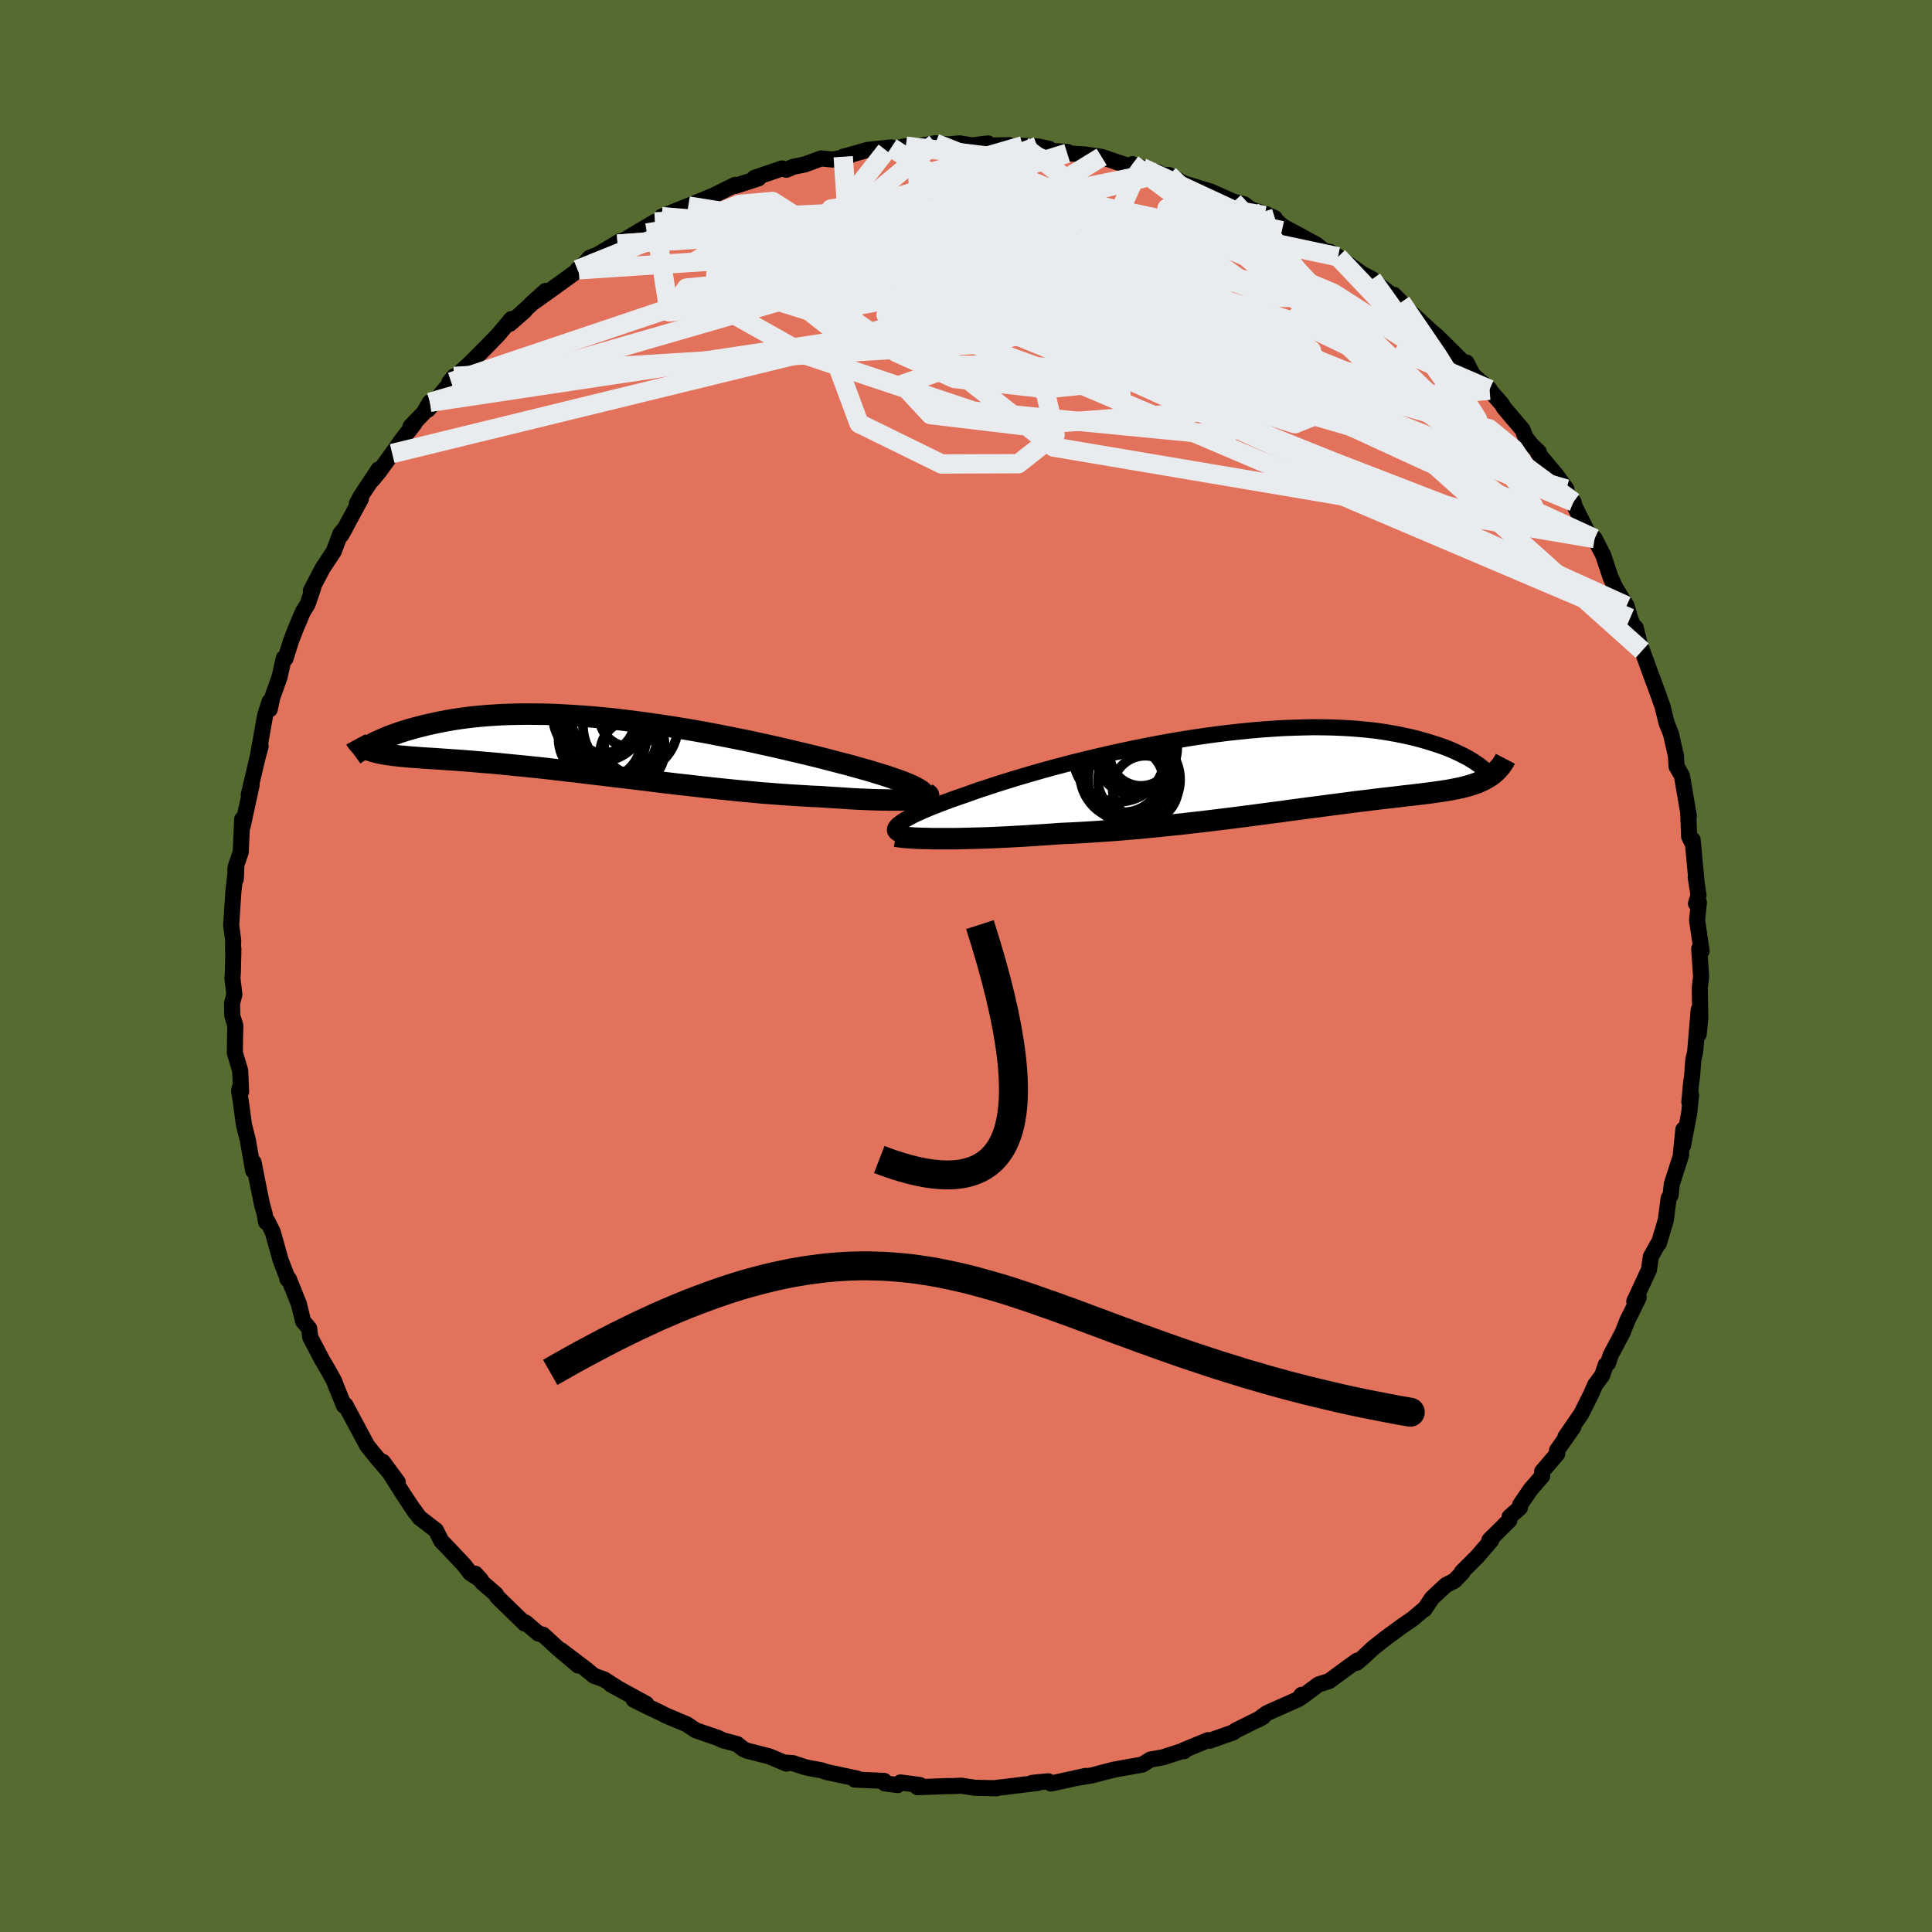 <svg xmlns="http://www.w3.org/2000/svg" width="500" height="500" viewBox="-100 -100 200 200"><defs><clipPath id="c"><path d="m34.92 4.9-.18-.14-.22-.14-.27-.15-.31-.16-.36-.16-.4-.17-.44-.17-.48-.17-.52-.18-.55-.19-.59-.18-.62-.19-.65-.2-.69-.19-.71-.2-.76-.21-.81-.21-.85-.22-.88-.23-.92-.23-.95-.23-.98-.23-1.01-.24-1.03-.24-1.05-.23-1.08-.24-1.09-.23-1.1-.22-1.12-.22-1.12-.22-1.13-.21-1.14-.2-1.14-.19-1.13-.18-1.13-.17-1.13-.16-1.12-.15-1.1-.14-1.1-.13-1.08-.11-1.07-.1-1.05-.08-1.03-.07-1.01-.06-.99-.05-.96-.03-.95-.01-.91-.01-.89.01-.87.02-.84.03-.81.05-.78.05-.76.07-.73.07-.7.09-.68.09-.65.1-.62.11-.59.11-.57.12-.55.12-.53.12-.5.13-.48.12-.46.13-.44.13-.42.13-.4.13-.39.14-.36.13-.35.13-.32.14-.31.13-.3.13-.28.13-.26.13-.24.12-.23.12-.23.43.18.07.2.07.21.07.22.06.23.06.25.06.27.05.28.05.3.04.31.05.33.04.34.04.36.04.38.03.4.04.41.03.43.03.46.04.47.03.5.03.52.03.54.04.56.04.59.04.62.04.63.05.67.05.69.06.71.06.74.06.77.07.79.08.81.08.84.08.86.09.89.09.91.1.93.11.95.11.98.11.99.12 1 .12 1.03.12 1.04.13 1.06.12 1.06.13 1.08.13 1.09.14 1.09.13 1.1.13 1.1.12 1.11.13 1.1.12 1.11.12 1.09.11 1.09.11 1.09.1 1.07.1 1.06.08 1.04.08 1.02.07 1.01.06.98.06.96.04.82.06.81.05.79.05.77.05.74.04.72.03.69.03.67.02.63.01.6.01h1.1l.49-.02.45-.02.41-.02"/></clipPath><clipPath id="b"><path d="m-38.62 5.65.2-.15.23-.17.27-.17.32-.18.36-.19.39-.2.44-.2.47-.21.51-.21.55-.23.58-.22.61-.23.65-.24.68-.24.71-.24.69-.25.74-.26.8-.26.84-.28.89-.28.93-.29.97-.29 1.02-.3 1.05-.3 1.08-.3 1.11-.29 1.14-.3 1.17-.29 1.19-.28 1.2-.28 1.22-.27 1.23-.26 1.23-.25 1.24-.24 1.25-.23 1.24-.21 1.24-.2 1.23-.18 1.22-.17 1.21-.15 1.19-.13 1.18-.12 1.15-.1 1.14-.08 1.11-.07 1.09-.04 1.06-.03 1.03-.02 1 .01.97.02.94.04.91.05.88.07.84.08.81.09.78.11.74.12.72.13.68.14.65.14.62.15.59.16.56.16.54.17.51.16.49.17.47.17.44.18.41.18.39.18.37.18.35.18.33.18.3.18.29.18.26.18.25.17.23.18.21.17.8.72-.2.13-.21.13-.21.12-.23.12-.24.11-.24.11-.26.1-.27.09-.28.09-.3.09-.3.08-.32.08-.33.07-.34.07-.36.07-.37.07-.39.06-.4.06-.42.06-.43.06-.46.06-.47.06-.49.06-.5.06-.53.06-.55.06-.57.07-.59.07-.62.07-.63.07-.66.08-.68.09-.7.08-.72.09-.75.1-.77.1-.79.1-.82.11-.84.11-.86.11-.88.12-.91.12-.92.13-.95.12-.97.13-.98.13-1.01.13-1.02.13-1.04.13-1.06.13-1.07.13-1.09.12-1.1.13-1.11.11-1.12.12-1.13.11-1.13.11-1.14.09-1.15.1-1.15.08-1.14.08-1.14.07-1.14.06-1.13.05-.94.07-.93.06-.92.06-.92.06-.9.05-.88.05-.87.04-.86.04-.83.03-.82.02-.79.02-.76.02-.74.01h-1.39"/></clipPath><filter id="a"><feTurbulence baseFrequency=".05" numOctaves="3" result="noise" type="noise"/><feDisplacementMap in="SourceGraphic" in2="noise" scale="2"/></filter></defs><rect width="100%" height="100%" x="-100" y="-100" fill="#556B2F"/><path fill="#E2725B" stroke="#000" stroke-linejoin="round" stroke-width="1.667" d="m76.1 1.12-.09.7-.05.47.05 3.08-.16 1.7V4.53l-.37 4.37-.19.83-.12 1.62-.12.89-.17 1.86.18-.75-.19 1.83-.64 3.4.03-1.65L74 19.5l.03.07-.96 2.98-.13 1.17-.2.32-.3 2.27-.71 2.39-.05-.02-.79 1.42-.19 1.35-.03.06-1.49 3.21.46-.4-.86 1.75-.27.52-.55 1.39-1.23 2.31-.26.82-.24.17-.38 1.11-.72.97-.41.94-1.03 2.06-1.64 2.38.81-.98-1.68 2.38.03.35-1.57 1.84v.48l-1.19 1.37-1.08 1.58-.03.32-1.07.95-.03.36-2.06 2.04.18.04-1.4 1.63-1.63 1.63.08.03-.85.88-.87.44-1.45 1.35-.78 1.17-.1.03-1.13.96-1.17.8-1.65 1.21-1.28 1.01-1.02.96-.66.56.04-.22-1.07.77-1.83 1.35-1.09.34-1.82 1.35.06-.27-.31.43-3.29 1.47-.91.67.53-.29-2.57 1.28-.24.11-.29.22-2.45.86-.16-.06-2.51 1.04.04.1-.18-.02-1.98.65-1.33.24-.84.52-2.3.41-.57.1-1.11.28-1.19.32-1.75.29 1.08-.23-3.62.79-.28-.23-1.65.16h.6l-3.47.43-.77.08-.05.05-2.25-.05-1.44-.22-.62.04-.89.01-2.99.11.24-.23-2.01-.26-.29.27-1.33-.18-.06-.25-3.05-.14.27-.1-3.15-.67-.57-.19-1.42-.26-.38-.1-1.15-.38-.92-.06.26.11-1.78-.75-2.32-.59-.37-.17-.66-.52-1.44-.38-.55-.26-2.28-.78-.92-.62-2.14-.9-.81-.41-1.07-.5-1.48-.74 1.3.43-3.66-2 .62.32-1.31-.84-1.06-.38-.95-.78-2.49-1.88 1.8 1.59-2.12-1.79-1.51-1.39-.49-.13-1.33-1.14-.07.12-2.82-2.74-.19-.32-1.38-1.19-.74-.92.6.66-1.11-.72-.67-.87-1.49-1.58-.84-.87-.56-1.11-1.7-1.31-.54-.75.11.21-1.23-1.85-2.14-3.39 1.54 2.09-2.27-2.65.62.67-.69-.77-.82-1.02-2.25-4.2-.24-.19.09.26-.88-2.17-.12-.35-.58-1.05-.7-1.2-1.21-2.31-.12-.93-.62-.73-.44-1.79-1.04-2.6-.14.03-.1-.38-.61-1.59-.81-2.9-.57-1.15-.12.12-.17-.92-.26-.93-.29-1.41-.58-2.94-.04.88-.55-3.16-.41-1.62-.33-2.46-.17-1.02.05-.29.16.36-.1-2.19-.55-1.83.02-1.42.03-1.4-.31-1.01-.03-1.28.24-.94-.2-1.69.05-.67.05-2.37-.04.16.02-1.06-.21-1.52.23-3.5.33-2.85-.13.54.05 1.02.06-1.48.45-1.3.15-3.41.05.71.93-4.27-.01.03-.29 1 .92-3.89.31-1.13-.28 1 .74-4.18.46-1.44.03.78.24-1.18.77-2.15.44-1.96.17.05.57-1.81.49-1.27.76-1.8.47-.74.6-1.78-.26.38 1.2-2.31 1.17-1.77.69-1.84.51-.6-.43.76 2.04-3.76-.41.46.38-.7 1.85-2.8-.61 1.05.7-.86 1.33-1.84.91-1.3 1.38-1.79-.4.3 1.38-1.43.63-1.08-.2.76 2.4-2.87.3-.57-.47.58 2.07-1.88 1.93-1.94 1.01-1.04 1.41-1.67.01.31 1.35-1.15-1.53 1.34 3.69-3.4-1.54 1.39 2.38-1.7 2.6-1.88-.13-.02.57-.42.69-.8.6-.23.24-.1 2.32-1.39-.27.3 3.86-2.3.31-.04.4-.5.76-.31 1.74-.71 1.73-.67-1.48.59 2.62-1.09 2.22-1.1.05.1 2.37-.77-.41-.06 2.85-.97.46.13.73-.31 1.15-.23 1.71-.63 1.22.12 1.67-.35-.6.05.29-.07 2.26-.64 2.43-.25-.53.32 2.03-.45 1.21.01 1.85-.31 1.34.12 1.15-.11 1.31.21 1.66-.2-.87.23 3.08-.05-.39.16 1.77-.1 1.5.06 1.24.26.23.21 1.65.11-.02.14 1.81.12 1.75.25 1.32.45 1.56.52.31-.22.99.36 1.67.49-.1.23 1.23.05 1.29.74.35.16 2.64.8 2.41 1.07 1.07.25.73.54 1.58.5.89.41-1.05-.28 1.01.38.86.75 3.47 1.88.85.68.56.07.83.51 2.69 1.91-2.01-1.11 2.85 1.52-.27-.14 3.28 2.52-.76-.76 2.36 2.58-.78-.92 3.07 2.85-.61-.59.45.38 2.47 2.45.53.55.03-.29.67 1.29 1.73 1.49v.09l1.26 1.43.22.38 1.92 2.26.3.78.6.78.79.77-.07.13 1.84 2.21 1.08 1.48-.82-.48 1.56 1.82.11.43 1.19 2.41.29.49.6.46.89 1.74.74 2.23.51 1.12 1.16 1.88.37 1.27-.06-.13.88 2.23-.25-1.12.47 1.9.21.48.92 2.53.69 1.86.39 1.1.08.2.45 1.81.45 1.12.51 2.27.06 1.01v.08l.56.97.72 4.2-.07-.47.1 2.57.23.48.13-.15.39 4.2-.07-.33.29 1.87-.26.88.3-.13-.19 1.84.47 3.19-.25-.24.2 2.91-.09.7" filter="url(#a)"/><path fill="#fff" d="m-38.62 5.65.2-.15.23-.17.27-.17.32-.18.36-.19.39-.2.44-.2.47-.21.51-.21.55-.23.58-.22.61-.23.65-.24.68-.24.71-.24.69-.25.74-.26.8-.26.84-.28.89-.28.93-.29.97-.29 1.02-.3 1.05-.3 1.08-.3 1.11-.29 1.14-.3 1.17-.29 1.19-.28 1.2-.28 1.22-.27 1.23-.26 1.23-.25 1.24-.24 1.25-.23 1.24-.21 1.24-.2 1.23-.18 1.22-.17 1.21-.15 1.19-.13 1.18-.12 1.15-.1 1.14-.08 1.11-.07 1.09-.04 1.06-.03 1.03-.02 1 .01.97.02.94.04.91.05.88.07.84.08.81.09.78.11.74.12.72.13.68.14.65.14.62.15.59.16.56.16.54.17.51.16.49.17.47.17.44.18.41.18.39.18.37.18.35.18.33.18.3.18.29.18.26.18.25.17.23.18.21.17.8.72-.2.13-.21.13-.21.12-.23.12-.24.11-.24.11-.26.1-.27.09-.28.09-.3.09-.3.08-.32.08-.33.07-.34.07-.36.07-.37.07-.39.06-.4.06-.42.06-.43.06-.46.06-.47.06-.49.06-.5.06-.53.06-.55.06-.57.07-.59.07-.62.07-.63.07-.66.08-.68.09-.7.08-.72.09-.75.1-.77.1-.79.1-.82.11-.84.11-.86.11-.88.12-.91.12-.92.13-.95.12-.97.13-.98.13-1.01.13-1.02.13-1.04.13-1.06.13-1.07.13-1.09.12-1.1.13-1.11.11-1.12.12-1.13.11-1.13.11-1.14.09-1.15.1-1.15.08-1.14.08-1.14.07-1.14.06-1.13.05-.94.07-.93.06-.92.06-.92.06-.9.05-.88.05-.87.04-.86.04-.83.03-.82.02-.79.02-.76.02-.74.01h-1.39" filter="url(#a)" transform="translate(31.6 -20.29)"/><path fill="#fff" d="m34.92 4.9-.18-.14-.22-.14-.27-.15-.31-.16-.36-.16-.4-.17-.44-.17-.48-.17-.52-.18-.55-.19-.59-.18-.62-.19-.65-.2-.69-.19-.71-.2-.76-.21-.81-.21-.85-.22-.88-.23-.92-.23-.95-.23-.98-.23-1.01-.24-1.03-.24-1.05-.23-1.08-.24-1.09-.23-1.1-.22-1.12-.22-1.12-.22-1.13-.21-1.14-.2-1.14-.19-1.13-.18-1.13-.17-1.13-.16-1.12-.15-1.1-.14-1.1-.13-1.08-.11-1.07-.1-1.05-.08-1.03-.07-1.01-.06-.99-.05-.96-.03-.95-.01-.91-.01-.89.01-.87.02-.84.03-.81.05-.78.05-.76.07-.73.07-.7.09-.68.09-.65.1-.62.11-.59.11-.57.12-.55.12-.53.12-.5.13-.48.12-.46.13-.44.13-.42.13-.4.13-.39.14-.36.13-.35.13-.32.14-.31.13-.3.13-.28.13-.26.13-.24.12-.23.12-.23.43.18.07.2.07.21.07.22.06.23.06.25.06.27.05.28.05.3.04.31.05.33.04.34.04.36.04.38.03.4.04.41.03.43.03.46.04.47.03.5.03.52.03.54.04.56.04.59.04.62.04.63.05.67.05.69.06.71.06.74.06.77.07.79.08.81.08.84.08.86.09.89.09.91.1.93.11.95.11.98.11.99.12 1 .12 1.03.12 1.04.13 1.06.12 1.06.13 1.08.13 1.09.14 1.09.13 1.1.13 1.1.12 1.11.13 1.1.12 1.11.12 1.09.11 1.09.11 1.09.1 1.07.1 1.06.08 1.04.08 1.02.07 1.01.06.98.06.96.04.82.06.81.05.79.05.77.05.74.04.72.03.69.03.67.02.63.01.6.01h1.1l.49-.02.45-.02.41-.02" filter="url(#a)" transform="translate(-39.44 -22.94)"/><g fill="none" stroke="#000" transform="translate(31.6 -20.29)"><path stroke-linejoin="round" stroke-width="1.667" d="m-38.17 6.77-.24-.08-.2-.08-.15-.09-.11-.1-.07-.11-.02-.11.02-.12.07-.14.1-.14.15-.15.2-.15.23-.17.27-.17.32-.18.36-.19.39-.2.44-.2.47-.21.51-.21.55-.23.58-.22.61-.23.65-.24.68-.24.71-.24.69-.25.74-.26.8-.26.84-.28.89-.28.93-.29.97-.29 1.02-.3 1.05-.3 1.08-.3 1.11-.29 1.14-.3 1.17-.29 1.19-.28 1.2-.28 1.22-.27 1.23-.26 1.23-.25 1.24-.24 1.25-.23 1.24-.21 1.24-.2 1.23-.18 1.22-.17 1.21-.15 1.19-.13 1.18-.12 1.15-.1 1.14-.08 1.11-.07 1.09-.04 1.06-.03 1.03-.02 1 .01.97.02.94.04.91.05.88.07.84.08.81.09.78.11.74.12.72.13.68.14.65.14.62.15.59.16.56.16.54.17.51.16.49.17.47.17.44.18.41.18.39.18.37.18.35.18.33.18.3.18.29.18.26.18.25.17.23.18.21.17.19.16.18.16.16.16.14.15.13.15.12.14.1.14.09.14.08.12.07.12" filter="url(#a)"/><path stroke-linejoin="round" stroke-width="2.222" d="m-38.87 6.85.22.04.28.04.34.04.38.03.44.03.49.03.52.02.57.01.61.02h2.04l.74-.01.76-.02.79-.02.82-.02.83-.03.86-.04.87-.04.88-.05.9-.05.92-.06.92-.06.93-.06.94-.07 1.13-.05 1.14-.06 1.14-.07 1.14-.08 1.15-.08 1.15-.1 1.14-.09 1.13-.11 1.13-.11 1.12-.12 1.11-.11 1.1-.13 1.09-.12 1.07-.13 1.06-.13 1.04-.13 1.02-.13 1.01-.13.98-.13.97-.13.95-.12.92-.13.91-.12.88-.12.86-.11.84-.11.82-.11.79-.1.77-.1.75-.1.72-.09.7-.08.68-.09.66-.08.63-.07.62-.07.59-.07.57-.07.55-.06.53-.06.5-.06.49-.06.47-.06.46-.06.43-.06.42-.06.4-.06.39-.06.37-.07.36-.07.34-.07.33-.07.32-.08.3-.08.3-.09.28-.09.27-.09.26-.1.24-.11.24-.11.23-.12.21-.12.21-.13.2-.13.18-.14.18-.15.17-.16.16-.16.15-.17.15-.17.13-.19.13-.19.12-.19.11-.21" filter="url(#a)"/><circle cx="-13.757" cy="-2.258" r="4.024" clip-path="url(#b)" filter="url(#a)"/><circle cx="-15.327" cy=".322" r="4.058" clip-path="url(#b)" filter="url(#a)"/><circle cx="-15.002" cy=".382" r="4.802" clip-path="url(#b)" filter="url(#a)"/><circle cx="-14.557" cy="1.077" r="3.382" clip-path="url(#b)" filter="url(#a)"/><circle cx="-14.202" cy=".982" r="4.762" clip-path="url(#b)" filter="url(#a)"/><circle cx="-15.762" cy="-1.463" r="4.744" clip-path="url(#b)" filter="url(#a)"/><circle cx="-14.232" cy="-1.248" r="3.778" clip-path="url(#b)" filter="url(#a)"/><circle cx="-14.967" cy=".922" r="4.18" clip-path="url(#b)" filter="url(#a)"/><circle cx="-13.042" cy="1.902" r="3.384" clip-path="url(#b)" filter="url(#a)"/><circle cx="-13.492" cy="-1.568" r="3.212" clip-path="url(#b)" filter="url(#a)"/></g><g fill="none" stroke="#000" transform="translate(-39.44 -22.94)"><path stroke-linejoin="round" stroke-width="2.222" d="m33.62 5.93.4-.07.34-.08.27-.09.21-.09.15-.1.1-.11.04-.11-.02-.12-.07-.13-.12-.13-.18-.14-.22-.14-.27-.15-.31-.16-.36-.16-.4-.17-.44-.17-.48-.17-.52-.18-.55-.19-.59-.18-.62-.19-.65-.2-.69-.19-.71-.2-.76-.21-.81-.21-.85-.22-.88-.23-.92-.23-.95-.23-.98-.23-1.01-.24-1.03-.24-1.05-.23-1.08-.24-1.09-.23-1.1-.22-1.12-.22-1.12-.22-1.13-.21-1.14-.2-1.14-.19-1.13-.18-1.13-.17-1.13-.16-1.12-.15-1.1-.14-1.1-.13-1.08-.11-1.07-.1-1.05-.08-1.03-.07-1.01-.06-.99-.05-.96-.03-.95-.01-.91-.01-.89.01-.87.02-.84.03-.81.05-.78.05-.76.07-.73.07-.7.09-.68.09-.65.1-.62.11-.59.11-.57.12-.55.12-.53.12-.5.13-.48.12-.46.13-.44.13-.42.13-.4.13-.39.14-.36.13-.35.13-.32.14-.31.13-.3.13-.28.13-.26.13-.24.12-.23.12-.22.12-.21.11-.18.11-.18.11-.17.1-.15.1-.14.09-.13.09-.11.08-.11.08" filter="url(#a)"/><path stroke-linejoin="round" stroke-width="2.222" d="m35.35 5.08.14.09.07.08.01.08-.06.07-.11.07-.16.05-.22.06-.27.04-.32.04-.37.04-.41.02-.45.02-.49.02h-1.1l-.6-.01-.63-.01-.67-.02-.69-.03-.72-.03-.74-.04-.77-.05-.79-.05-.81-.05-.82-.06-.96-.04-.98-.06-1.01-.06-1.02-.07-1.04-.08-1.06-.08-1.07-.1-1.09-.1-1.09-.11-1.09-.11-1.11-.12-1.1-.12-1.11-.13-1.1-.12-1.1-.13-1.09-.13-1.09-.14-1.08-.13-1.06-.13-1.06-.12-1.04-.13-1.03-.12-1-.12-.99-.12-.98-.11-.95-.11-.93-.11-.91-.1-.89-.09-.86-.09-.84-.08-.81-.08-.79-.08-.77-.07-.74-.06-.71-.06-.69-.06-.67-.05-.63-.05-.62-.04-.59-.04-.56-.04-.54-.04-.52-.03-.5-.03-.47-.03-.46-.04-.43-.03-.41-.03-.4-.04-.38-.03-.36-.04-.34-.04-.33-.04-.31-.05-.3-.04-.28-.05-.27-.05-.25-.06-.23-.06-.22-.06-.21-.07-.2-.07-.18-.07-.17-.08-.16-.09-.15-.09-.13-.1-.12-.1-.12-.1-.1-.11-.09-.12-.09-.12-.07-.13" filter="url(#a)"/><circle cx="5.104" cy="-.04" r="3.13" clip-path="url(#c)" filter="url(#a)"/><circle cx="4.899" cy=".81" r="3.318" clip-path="url(#c)" filter="url(#a)"/><circle cx="4.699" cy="-1.905" r="4.906" clip-path="url(#c)" filter="url(#a)"/><circle cx="1.509" cy="-3.075" r="4.846" clip-path="url(#c)" filter="url(#a)"/><circle cx="1.909" cy="-.65" r="4.42" clip-path="url(#c)" filter="url(#a)"/><circle cx="2.294" cy="-2.715" r="3.72" clip-path="url(#c)" filter="url(#a)"/><circle cx="2.959" cy="-.885" r="4.532" clip-path="url(#c)" filter="url(#a)"/><circle cx="4.694" cy="-2.985" r="3.24" clip-path="url(#c)" filter="url(#a)"/><circle cx="1.654" cy="-2.575" r="3.526" clip-path="url(#c)" filter="url(#a)"/><circle cx="1.569" cy="-.59" r="4.308" clip-path="url(#c)" filter="url(#a)"/></g><g fill="none" stroke="#E9ECEF" stroke-linejoin="round" stroke-width="2"><path d="m14.04-83.76-15.99 9.81 1.04 3.7.54.53 1.86-.34 1.18-.76-1.33-1.19-2.65-1.53-1.45-1.69.91-1.62 2.3-1.27 1.72-.63v.23l-1.01 1.21.26 2.08 3.83 2.59L13-70.17l8.81 1.55 4.27-.07-5.77-1.67-16.95-2.02-19.73-1.68 8.11-10.36" filter="url(#a)"/><path d="m-31.5-77.57 28.72 2.37 4.93 4.31-4.48 1.3 1.06 1.66 9.91 4.06 14.99 5.91 14.86 5.95 11.08 4.28 5.81 1.68.52-1.03-4.04-3.29-7.5-4.73-9.67-5.14-10.48-4.55-10.07-3.17-8.68-1.41-6.68.1-4.5.78-2.57.25-.97-1.26.41-2.69.94-2.52-1.67-.27-6.49.49 12.9-10.68" filter="url(#a)"/><path d="m-53-61.03 54.61-3.36 7.09-1.63 4.33 1 8.01.65 7.61-.71 4.8-1.5 2.01-1.48-.36-1.15-2.71-.99-4.96-1.13-6.33-1.32-6.1-1.2-4.33-.53-1.85.67.34 2.11 1.62 3.34 2.11 3.86 2.02 3.37 1.13 1.8-.94-.71-3.69-3.83-5.94-6.58-11.37-6.23-30.17 1.85" filter="url(#a)"/><path d="M70-32.65 34.97-64l-16.99-8.19-8.71 1.53-1.7 3.24 1.69 1.33 1.76-.43.59-.79-.22-.34.04.1 1.69.51 4.48 1.24 7.52 2.37 9.54 3.41 9.57 3.73 7.65 3.05 4.58 1.6 1.39-.19-1.16-1.7-2.55-2.09-2.73-.69-5.04-1.4-25.35-24.17" filter="url(#a)"/><path d="m-40.09-72.07 20.59-1.36 14.02 5.06 14.49 3.91 8.96 2.42 3.11.78.46-.89.46-2.04.92-2.56.37-2.71-1.22-2.68-3.15-2.49-4.83-2.06-5.94-1.49-6.09-1.01-4.49-.7-.96-.43 2.39-.01 1.54.39-2.73-.27 12.67-3.92" filter="url(#a)"/><path d="M7.38-84.85-3.6-80.69l-13.35 4.11-1.3 2.34 8.51 1.23 11.41.7 8.67.7 3.71 1.16-.56 1.67-2.67 1.8-2.64 1.37-1.37.53.02-.28.88-.7 1.08-.69.66-.58-.52-.75-2.45-1.24-4.39-1.6-4.75-1.44-2.36-.89 1.86-.76L.61-75.7l-4.35-2.68-28.47 1.35" filter="url(#a)"/><path d="M65.08-44.25 24.2-63.04l-.2-5.04 4.43-.21 4.46 2.24 2.86 2.32-2.02.78-9.03-1.03L9.99-66.2l-15.77-2.77-11.46-2.96-4.22-2.74 2.28-1.53 7.56 1.87 19.96 9.79 60.04 27.26" filter="url(#a)"/><path d="m-6.23-84.87 10.02 1.22 2.48 1.75-5.16 2.43-5.18 3.01-1.07 2.73 2.56 1.93 3.9 1.21 3.01.53.59-.45-2.25-1.46-3.91-1.4-3.13.63-.15 4.07 3.42 6.95 10.16 8 56.02 9.47" filter="url(#a)"/><path d="M54.21-59.6 5.78-55.95l-9.45-1.13-2.91-3.13 5.71-2 12.03.29 12.05 1.91 7.57 2.11 2.41 1.16-1.16-.3-3.22-1.73-4.75-2.74-6.17-2.98-6.69-2.26-5.14-.69-.89 1.14 4.94 2.24 8.39 1.54 2.15-1.2L-.2-66.65l-55.3 8.3" filter="url(#a)"/><path d="m54.21-59.69-8.84-3.81.17 2.35-2.55.31-7.54-1.46-11.31-2.94-11.43-3.65-8.12-3.15L.9-73.89l-.64-.51-.26.26-2.09.44-3.99.29-3.57.03-.26-.35 3.63-.81 5.86-.03 13.11 5.58 50.2 20.95" filter="url(#a)"/><path d="m30.93-77.69-4.52-.79-5.6.04.03 2.33 1.76 2.69-.48 1.7-3.14.65-4.28.1-4.05-.08-3.33-.11-2.5-.13-1.53-.1h-.78l-1.1.29-3.04.75-5.55 1.21-5.88 1.09-1.92-.29 4.32-2.82 7.4-4.92 23.05-5.85" filter="url(#a)"/><path d="m31.94-77.31-4.91 22.42L.78-57.44l-17.27-5.77-7.25-4.07-.3-1.91 3.59.07 4.8 1.49 4.02 1.92 2.43 1.29 1.36.02 1.7-1.21 3.32-1.92 5.1-1.97 5.56-1.45 3.8-.7.17-.03-3.6.23-5.2.04-2.9-.33 2.75-.38 7.73.15 4.33 1.16-16.33 3.59-57.99 14.17" filter="url(#a)"/><path d="m-53.3-60.46 38.71-13.02 24.92-1.46 10.35.37 3.07.49 2.34 1.37 3.02 2.17 1.49 2.09-2.5 1.24-7 .16-9.79-.84-9.59-1.65-6.29-1.98-.85-1.48 5.16-.34 9.41.32 7.73-1.01-3.09-4.9-7.91-5.98" filter="url(#a)"/><path d="m-36.07-74.73 36.78-2.8 5.87.25-5.96-.01-3.61-.77 2.24-.98 6.16-.16 7.51 1.52 7.27 3.32 5.95 4.39 3.09 4.12-1.97 2.44-8.79-.02-14.03-1.92-9.87-1.27 14.14 5.08 60.04 25.53" filter="url(#a)"/><path d="m38.51-73.42 11.62 12.25-3.17-2.76L38-69.66l-11.57-4.86-11.46-3.05-8.35-1.46-3.47-.53.98-.14 3.34.07 3.58.41 2.81 1.02 2.56 1.88 3.83 2.65 4.95 1.88-2.08-2.94-26.29-10.44" filter="url(#a)"/><path d="m42.04-71.1 16.69 23.45-.47 1.32L51-52.02l-8.05-4.99-7.71-2.5-7.65-.88-7.43-.74-6.89-1.7-6.5-2.91-6.68-3.53-7.26-3.11-7.52-1.85-6.81-.37-4.89.68-1.5.89 4.17.12 12.11-1.28 15.5-2.92-11.62-7.63" filter="url(#a)"/><path d="m62.89-48.04-10.87-8.04-21.3-6.04-24.39-5.13-18.94-2.79-11.34-.63-4.98.49-.34.5 3.01-.33 5.34-1.45 6.66-2.23 7.19-2.14 7.42-1.06 7.68.64 7.62 2.23 6.24 2.86 2.57 2.07-3.32.15-9.56-1.84-12.64-2.65-9.09-2.07 1.79-1.31 13.44-2.3 2.3-5.74" filter="url(#a)"/><path d="m27.71-79.11 16.92 18.12-5.1 2.44-10.15-3.34-8.1-3.05-5.62-2.52-3.31-2.67-.67-2.48 2.1-1.38 4.39.22 5.52 1.52 5.19 1.85 3.54 1.18 1.09.01-1.49-.88-3.76-.94-5.43-.13-6.34 1.05-6.41 1.61-5.77.51-4.15-2.46.75-5.17 12.14-3.21 25.46 5.41" filter="url(#a)"/><path d="m45.05-68.72 3.79 5.56 4.11 6.56-3.37-.21-9.27-4.34-11.57-4.66-10.82-3.26-8.06-1.85-4.4-1.03-1.14-.69.74-.57 1.04-.49.33-.34-.51-.18-1.08-.02-1.8.2-3.61.55-6.97.91-10.18.95-8.18.02 6.55-2.56 39.24-7.99" filter="url(#a)"/><path d="m-12.71-83.78.66 9.76 16.4.33 6.51-2.42-1.31-1.73-3.37.27-1.39 2.51 2.36 4.2 5.66 4.75 6.7 4.03 4.97 2.33 1.4.26-2.41-1.66-5.33-3.14-6.77-3.92L4.92-72 .45-74.72l-1.91-1.21-1-.42-2.27-1.54-.26-3.88 10.87-3.14" filter="url(#a)"/><path d="m18.22-82.65-.8 1.18-2.11 4.69L5.09-71.7l-10.06 4.46-2.24 3.73 6.02 2.69 9.55 1.06 8.18-.84 4.94-2.15 2.86-2.19 2.94-.94 4.09.9 4.24 2.17 2.05 2.02-2.45.33-7.62-2.2-11.22-4.37-11.66-5.24-9.18-4.42-5.9-2.29-3.6.61.28 3.81L2.4-66.73l59.75 17.35" filter="url(#a)"/><path d="M18.22-82.65 28.2-78l-2.14.9-7.85 1.06-8.67 2.11-6.89 2.53-4.77 2.36-3.15 2.03-1.61 1.59.51.83 3.11-.33 5.41-1.67 6.57-2.67 6.5-2.89 5.68-2.18 4.92-.69 4.69 1.25 5.22 3.39 6.29 5.48 6.99 6.72 4.63 4.92-5.62-3.85-29.8-25.54" filter="url(#a)"/><path d="M31.98-77.41 6.14-69.35.08-65.02l-7.06.06-2.6-.71 2-.58 2.91-.93 1.46-1.47.37-1.56.86-1.16 2.22-.62 2.75-.25 1.26-.17-1.76-.29-4.11-.43-3.52-.34-.55.19.04 1.17-7.28 2.31-17.79 2.09-1.49-9.32" filter="url(#a)"/><path d="m17.23-83.01 21.34 15.79 9.65 8.31.28.04-5.15-3.48-8.21-3.97-10.16-3.19-11.34-2.17-11.25-1.27-9.41-.48-6.15.32-2.48 1.16.52 1.92 2.41 2.43 3.5 2.49 4.25 2.02 4.61 1.04 3.69-.41.5-2.16-4.37-3.75-8.14-4.51-7.66-3.92-3.68-2.34-3.47.3-16.73 6.75" filter="url(#a)"/><path d="m-28.75-78.67 37.99 6.09 7.32 4.61-8.41-.84L.9-71.95l-.42-3.16 4.7-1.99 6.26-.35 5.33 1.28 3.51 2.51 1.87 3.03.84 2.81.26 2.04-.51 1.02-2.01-.05-4.06-1.07-5.38-1.7-4.41-1.4-.69.3 4.59 3.06 9.83 5.32 13.45 4.16 9.43-3.83-13.98-18.35" filter="url(#a)"/><path d="m-31.5-77.57 21.34 4.37-3.95 8.88 3.04 8.16 8.54 4.19L5.42-52l3.8-2.98-.97-4.3-4.37-4.17-5.56-2.96-4.56-1.26-2.03.26.56 1.19 1.12 1.34-1.4.71-4.65-.81-3.6-2.83 2.69-3.52.43.74-42.38 12.24" filter="url(#a)"/></g><path fill="none" stroke="#000" stroke-linejoin="round" stroke-width="3" d="M-8.98 20.03Q11.86 28.065 1.44-4.284" filter="url(#a)"/><path fill="#D77F8C" stroke="#000" stroke-linejoin="round" stroke-width="3" d="m-43.04 42.07 1.21-.69 1.19-.67 1.17-.64 1.15-.61 1.12-.59 1.11-.57 1.1-.54 1.07-.52 1.05-.49 1.04-.48 1.03-.44 1-.43.99-.4.98-.38.96-.36.94-.34.93-.32.92-.3.9-.28.89-.25.88-.24.87-.22.86-.2.84-.18.83-.17.83-.14.81-.13.81-.11.79-.1.79-.08.78-.06.77-.05.77-.03.75-.02h.76l.74.02.74.02.74.04.73.06.72.06.73.08.72.09.71.11.72.11.71.13.71.14.71.15.71.16.71.16.71.18.71.19.71.2.71.2.72.21.72.22.72.23.72.24.73.24.73.25.73.26.74.26.75.26.75.28.76.27.76.28.77.29.78.29.79.29.8.3.8.3.82.3.82.3.83.31.85.3.85.31.87.31.88.31.89.31.91.31.91.3.93.31.95.31.96.3.97.3.99.31 1.01.29 1.02.3 1.04.29 1.06.29 1.07.28 1.09.28 1.11.27 1.13.27 1.15.27 1.17.26 1.18.25 1.21.24 1.23.24 1.25.24 1.28.22-1.28-.22-1.25-.24-1.23-.24-1.21-.24-1.18-.25-1.17-.26-1.15-.27-1.13-.27-1.11-.27-1.09-.28-1.07-.28-1.06-.29-1.04-.29-1.02-.3-1.01-.29-.99-.31-.97-.3-.96-.3-.95-.31-.93-.31-.91-.3-.91-.31-.89-.31-.88-.31-.87-.31-.85-.31-.85-.3-.83-.31-.82-.3-.82-.3-.8-.3-.8-.3-.79-.29-.78-.29-.77-.29-.76-.28-.76-.27-.75-.28-.75-.26-.74-.26-.73-.26-.73-.25-.73-.24-.72-.24-.72-.23-.72-.22-.72-.21-.71-.2-.71-.2-.71-.19-.71-.18-.71-.16-.71-.16-.71-.15-.71-.14-.71-.13-.72-.11-.71-.11-.72-.09-.73-.08-.72-.06-.73-.06-.74-.04-.74-.02-.74-.02h-.76l-.75.02-.77.03-.77.05-.78.06-.79.08-.79.1-.81.11-.81.13-.83.14-.83.17-.84.18-.86.2-.87.22-.88.24-.89.25-.9.28-.92.3-.93.32-.94.34-.96.36-.98.38-.99.4-1 .43-1.03.44-1.04.48-1.05.49-1.07.52-1.1.54-1.11.57-1.12.59-1.15.61-1.17.64-1.19.67" filter="url(#a)"/></svg>